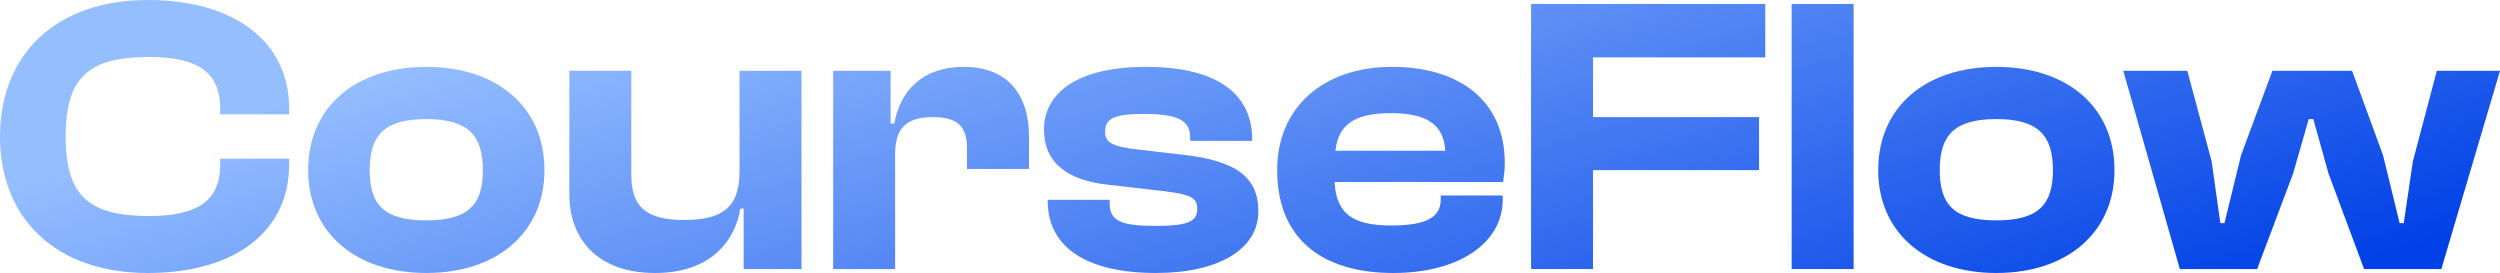 <svg width="174" height="19" viewBox="0 0 174 19" fill="none" xmlns="http://www.w3.org/2000/svg">
<path d="M10.293 19C16.302 19 20.125 16.136 20.125 11.455V11.042H15.324V11.455C15.324 13.878 13.887 15.035 10.379 15.035C6.153 15.035 4.571 13.603 4.571 9.5C4.571 5.397 6.153 3.965 10.379 3.965C13.887 3.965 15.324 5.122 15.324 7.545V7.958H20.125V7.545C20.125 2.864 16.273 0 10.293 0C3.939 0 0 3.745 0 9.5C0 15.255 3.939 19 10.293 19Z" fill="url(#paint0_linear_1399_2507)"/>
<path d="M29.671 19C34.587 19 37.893 16.191 37.893 11.841C37.893 7.435 34.587 4.654 29.671 4.654C24.754 4.654 21.448 7.435 21.448 11.841C21.448 16.191 24.754 19 29.671 19ZM29.671 15.338C26.738 15.338 25.732 14.264 25.732 11.841C25.732 9.417 26.738 8.288 29.671 8.288C32.575 8.288 33.609 9.417 33.609 11.841C33.609 14.264 32.575 15.338 29.671 15.338Z" fill="url(#paint1_linear_1399_2507)"/>
<path d="M45.606 19C49.401 19 51.155 16.825 51.529 14.512H51.759V18.725H55.784V4.929H51.471V11.923C51.471 14.264 50.465 15.31 47.647 15.31C44.916 15.31 43.938 14.374 43.938 12.143V4.929H39.626V13.52C39.626 16.604 41.552 19 45.606 19Z" fill="url(#paint2_linear_1399_2507)"/>
<path d="M62.301 18.725V10.739C62.301 9.004 62.991 8.151 64.918 8.151C66.671 8.151 67.304 8.812 67.304 10.326V11.758H71.617V9.472C71.617 6.774 70.294 4.654 67.074 4.654C64.17 4.654 62.646 6.361 62.244 8.591H61.985V4.929H57.989V18.725H62.301Z" fill="url(#paint3_linear_1399_2507)"/>
<path d="M80.452 19C84.909 19 87.582 17.293 87.582 14.704C87.582 12.419 86.145 11.18 82.292 10.767L79.216 10.409C77.318 10.188 76.916 9.886 76.916 9.17C76.916 8.288 77.462 7.93 79.618 7.93C82.263 7.93 82.838 8.509 82.838 9.638V9.803H87.151V9.72C87.151 6.361 84.477 4.654 79.762 4.654C74.817 4.654 72.661 6.581 72.661 9.004C72.661 11.317 74.271 12.556 77.146 12.859L81.2 13.328C82.896 13.548 83.327 13.768 83.327 14.539C83.327 15.365 82.781 15.723 80.481 15.723C78.037 15.723 77.232 15.393 77.232 14.154V13.906H72.919V13.988C72.919 17.183 75.593 19 80.452 19Z" fill="url(#paint4_linear_1399_2507)"/>
<path d="M96.97 19C101.541 19 104.589 16.907 104.589 13.906V13.603H100.276V13.878C100.276 15.062 99.385 15.696 96.826 15.696C94.037 15.696 93.002 14.787 92.888 12.667H104.618C104.675 12.199 104.733 11.841 104.733 11.345C104.733 7.022 101.599 4.654 96.884 4.654C92.14 4.654 88.891 7.435 88.891 11.841C88.891 16.742 92.169 19 96.97 19ZM96.798 7.875C99.328 7.875 100.478 8.674 100.593 10.491H92.945C93.146 8.701 94.239 7.875 96.798 7.875Z" fill="url(#paint5_linear_1399_2507)"/>
<path d="M110.874 18.725V11.841H122.432V8.151H110.874V3.993H122.863V0.275H106.562V18.725H110.874Z" fill="url(#paint6_linear_1399_2507)"/>
<path d="M129.012 18.725V0.275H124.699V18.725H129.012Z" fill="url(#paint7_linear_1399_2507)"/>
<path d="M138.946 19C143.862 19 147.168 16.191 147.168 11.841C147.168 7.435 143.862 4.654 138.946 4.654C134.029 4.654 130.723 7.435 130.723 11.841C130.723 16.191 134.029 19 138.946 19ZM138.946 15.338C136.013 15.338 135.007 14.264 135.007 11.841C135.007 9.417 136.013 8.288 138.946 8.288C141.849 8.288 142.884 9.417 142.884 11.841C142.884 14.264 141.849 15.338 138.946 15.338Z" fill="url(#paint8_linear_1399_2507)"/>
<path d="M157.095 18.725L159.596 12.088L160.688 8.288H161.005L162.068 12.088L164.541 18.725H169.917L174 4.929H169.601L167.934 11.235L167.301 15.53H167.014L165.864 10.822L163.707 4.929H158.158L155.973 10.822L154.823 15.53H154.536L153.932 11.235L152.236 4.929H147.779L151.718 18.725H157.095Z" fill="url(#paint9_linear_1399_2507)"/>
<defs>
<linearGradient id="paint0_linear_1399_2507" x1="3.63" y1="12.088" x2="19.34" y2="63.153" gradientUnits="userSpaceOnUse">
<stop stop-color="#95BEFF"/>
<stop offset="1" stop-color="#0040E6"/>
</linearGradient>
<linearGradient id="paint1_linear_1399_2507" x1="3.63" y1="12.088" x2="19.34" y2="63.153" gradientUnits="userSpaceOnUse">
<stop stop-color="#95BEFF"/>
<stop offset="1" stop-color="#0040E6"/>
</linearGradient>
<linearGradient id="paint2_linear_1399_2507" x1="3.63" y1="12.088" x2="19.34" y2="63.153" gradientUnits="userSpaceOnUse">
<stop stop-color="#95BEFF"/>
<stop offset="1" stop-color="#0040E6"/>
</linearGradient>
<linearGradient id="paint3_linear_1399_2507" x1="3.63" y1="12.088" x2="19.34" y2="63.153" gradientUnits="userSpaceOnUse">
<stop stop-color="#95BEFF"/>
<stop offset="1" stop-color="#0040E6"/>
</linearGradient>
<linearGradient id="paint4_linear_1399_2507" x1="3.63" y1="12.088" x2="19.34" y2="63.153" gradientUnits="userSpaceOnUse">
<stop stop-color="#95BEFF"/>
<stop offset="1" stop-color="#0040E6"/>
</linearGradient>
<linearGradient id="paint5_linear_1399_2507" x1="3.63" y1="12.088" x2="19.34" y2="63.153" gradientUnits="userSpaceOnUse">
<stop stop-color="#95BEFF"/>
<stop offset="1" stop-color="#0040E6"/>
</linearGradient>
<linearGradient id="paint6_linear_1399_2507" x1="3.63" y1="12.088" x2="19.34" y2="63.153" gradientUnits="userSpaceOnUse">
<stop stop-color="#95BEFF"/>
<stop offset="1" stop-color="#0040E6"/>
</linearGradient>
<linearGradient id="paint7_linear_1399_2507" x1="3.63" y1="12.088" x2="19.34" y2="63.153" gradientUnits="userSpaceOnUse">
<stop stop-color="#95BEFF"/>
<stop offset="1" stop-color="#0040E6"/>
</linearGradient>
<linearGradient id="paint8_linear_1399_2507" x1="3.63" y1="12.088" x2="19.34" y2="63.153" gradientUnits="userSpaceOnUse">
<stop stop-color="#95BEFF"/>
<stop offset="1" stop-color="#0040E6"/>
</linearGradient>
<linearGradient id="paint9_linear_1399_2507" x1="3.63" y1="12.088" x2="19.34" y2="63.153" gradientUnits="userSpaceOnUse">
<stop stop-color="#95BEFF"/>
<stop offset="1" stop-color="#0040E6"/>
</linearGradient>
</defs>
</svg>
